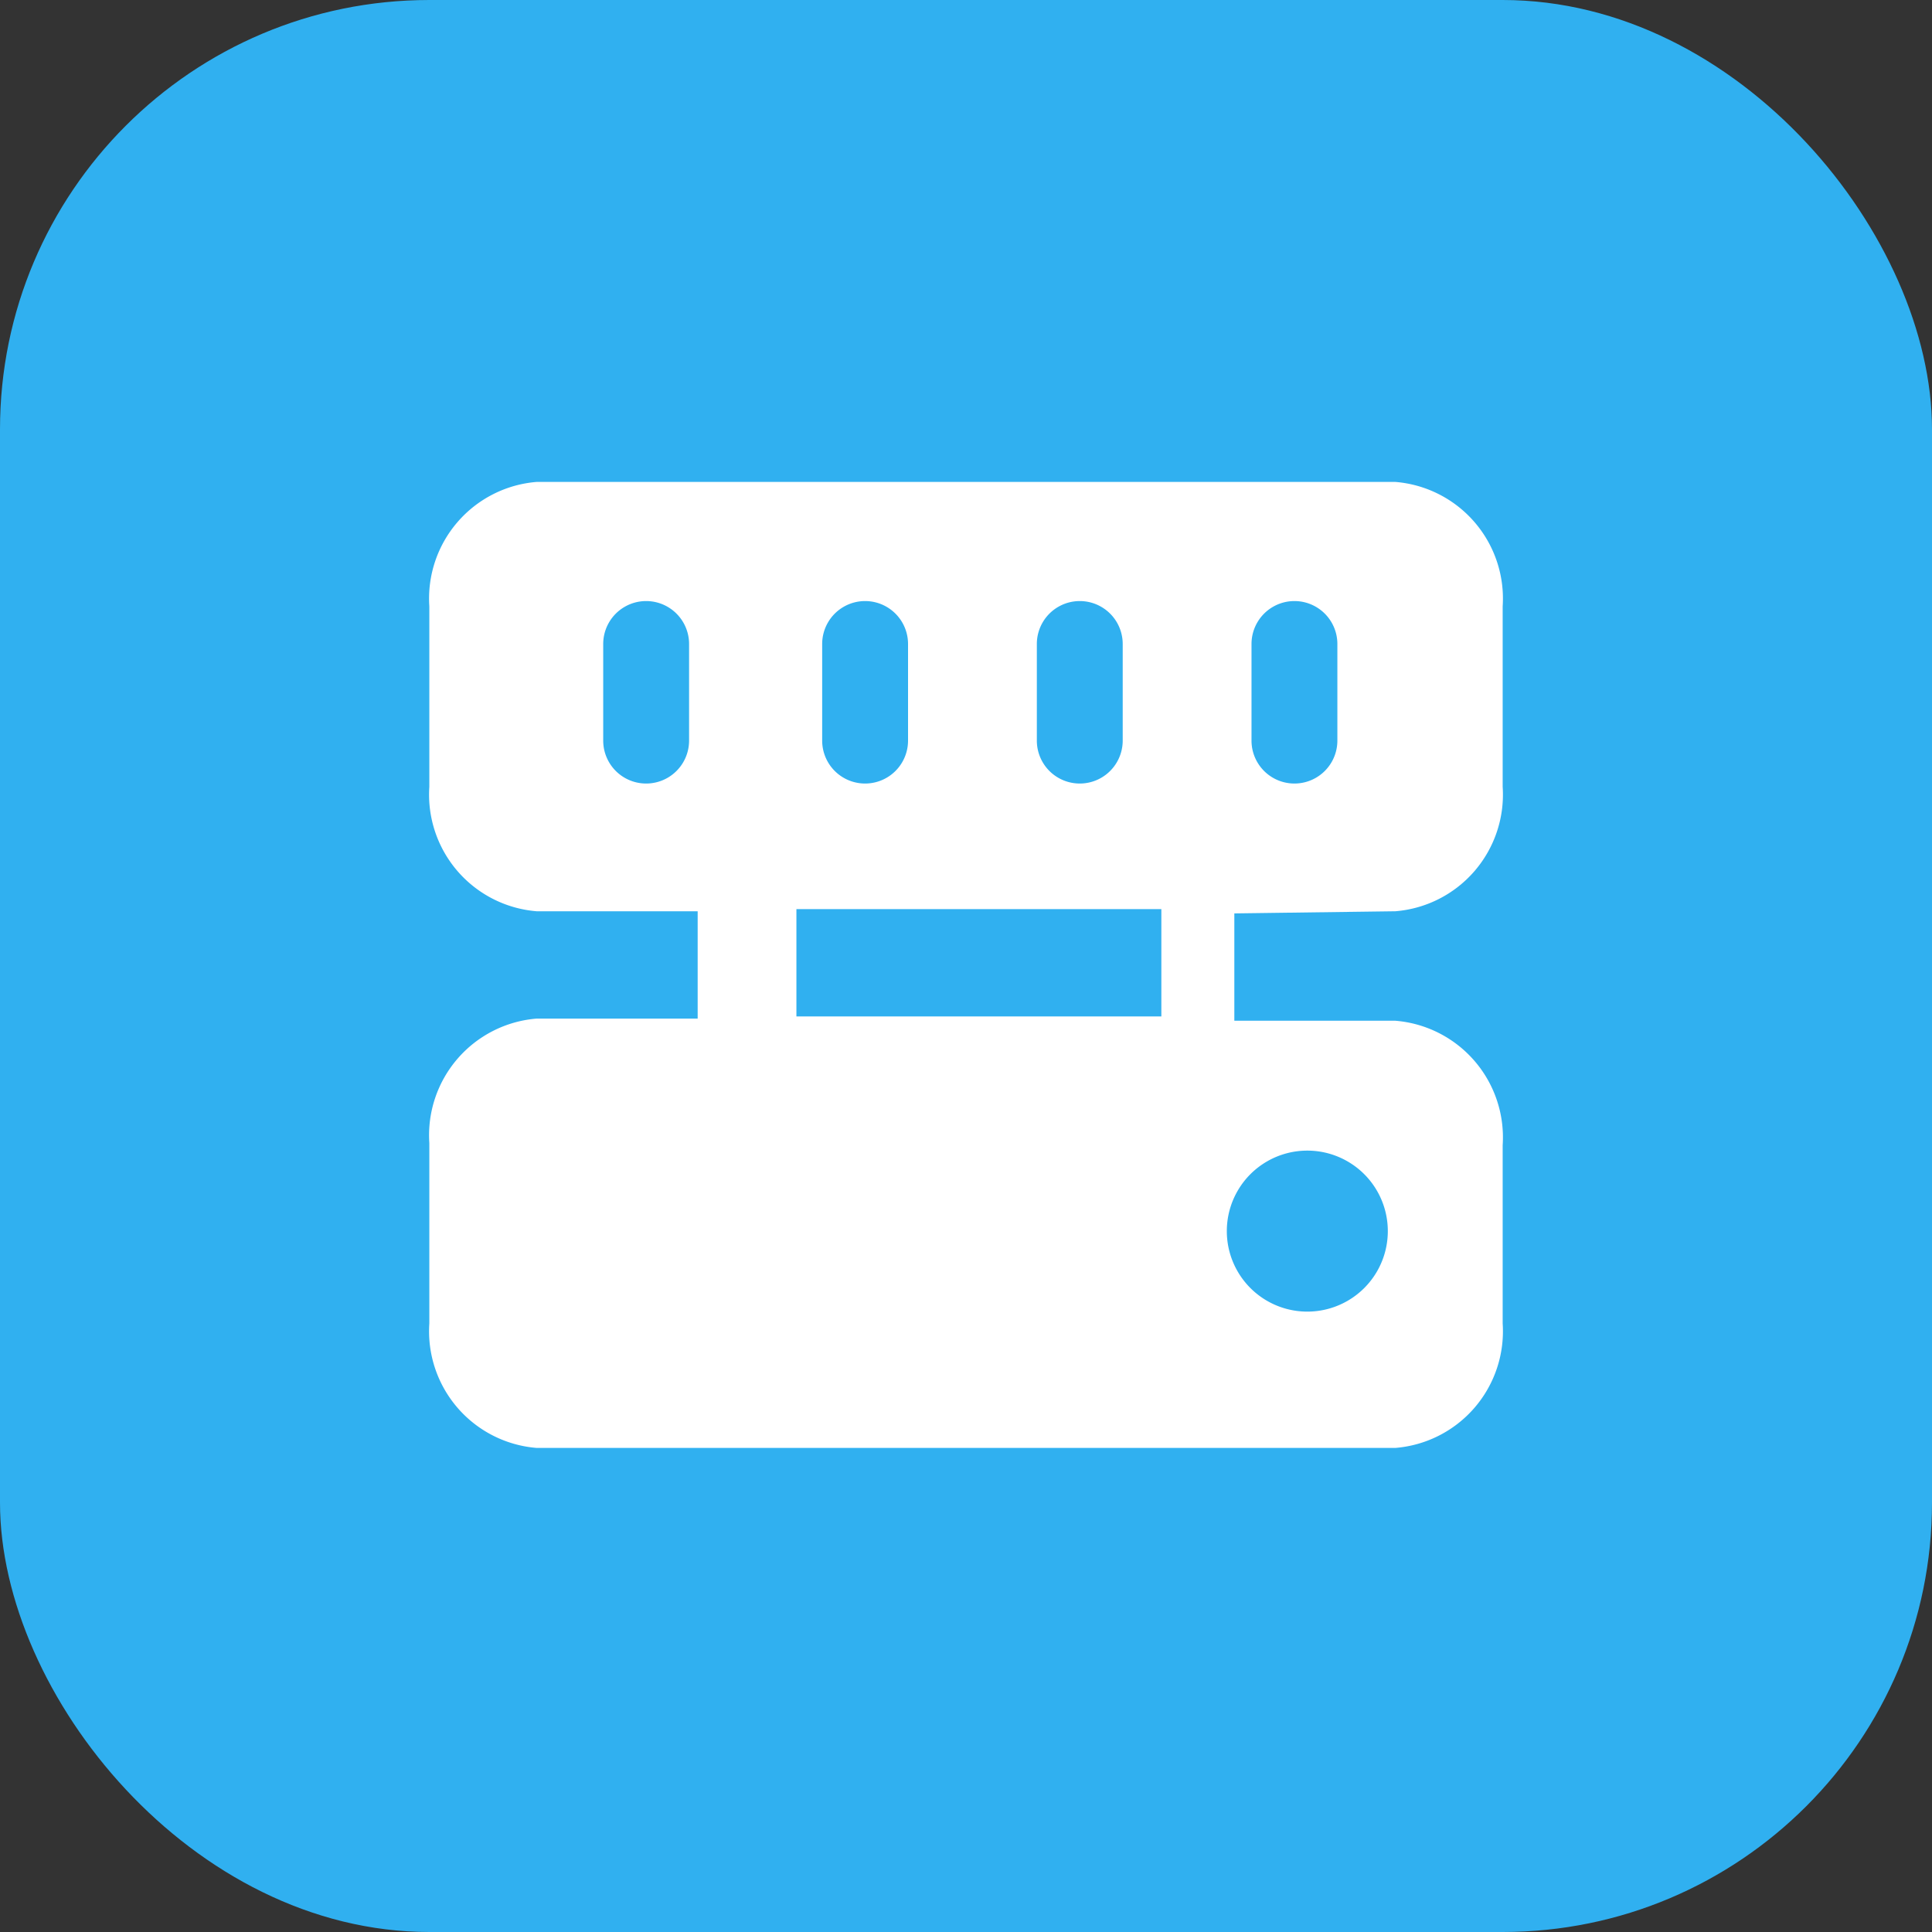 <svg id="图层_1" data-name="图层 1" xmlns="http://www.w3.org/2000/svg" viewBox="0 0 18 18">
  <rect x="0" y="0" width="18" height="18" fill="#333333" stroke="none"/>
  <defs>
    <style>
      .ncdwui86-1 {
        fill: #30b0f0;
      }

      .ncdwui86-2 {
        fill: #fff;
      }
    </style>
  </defs>
  <g id="IconAomMenuGJKGLColor">
    <rect class="ncdwui86-1" width="18" height="18" rx="4" />
  </g>
  <path class="ncdwui86-2"
    d="M13,8.49a1.09,1.09,0,0,0,1-1.16V5.65a1.09,1.09,0,0,0-1-1.16H5A1.09,1.09,0,0,0,4,5.65V7.33A1.09,1.09,0,0,0,5,8.49H6.5v1H5a1.09,1.09,0,0,0-1,1.16v1.68a1.09,1.09,0,0,0,1,1.16h8a1.09,1.09,0,0,0,1-1.16V10.67a1.09,1.09,0,0,0-1-1.16H11.5v-1ZM11.66,6a.4.4,0,0,1,.8,0v.9a.4.4,0,0,1-.8,0Zm-2,0a.4.4,0,1,1,.8,0v.9a.4.4,0,1,1-.8,0Zm-2,0a.4.4,0,1,1,.8,0v.9a.4.4,0,1,1-.8,0Zm-1.24.9a.4.4,0,1,1-.8,0V6a.4.4,0,1,1,.8,0Zm1,2.57v-1h3.4v1H7.3Zm4.76,1.25a.75.75,0,0,1,0,1.5.75.75,0,0,1,0-1.5Z" />
</svg>